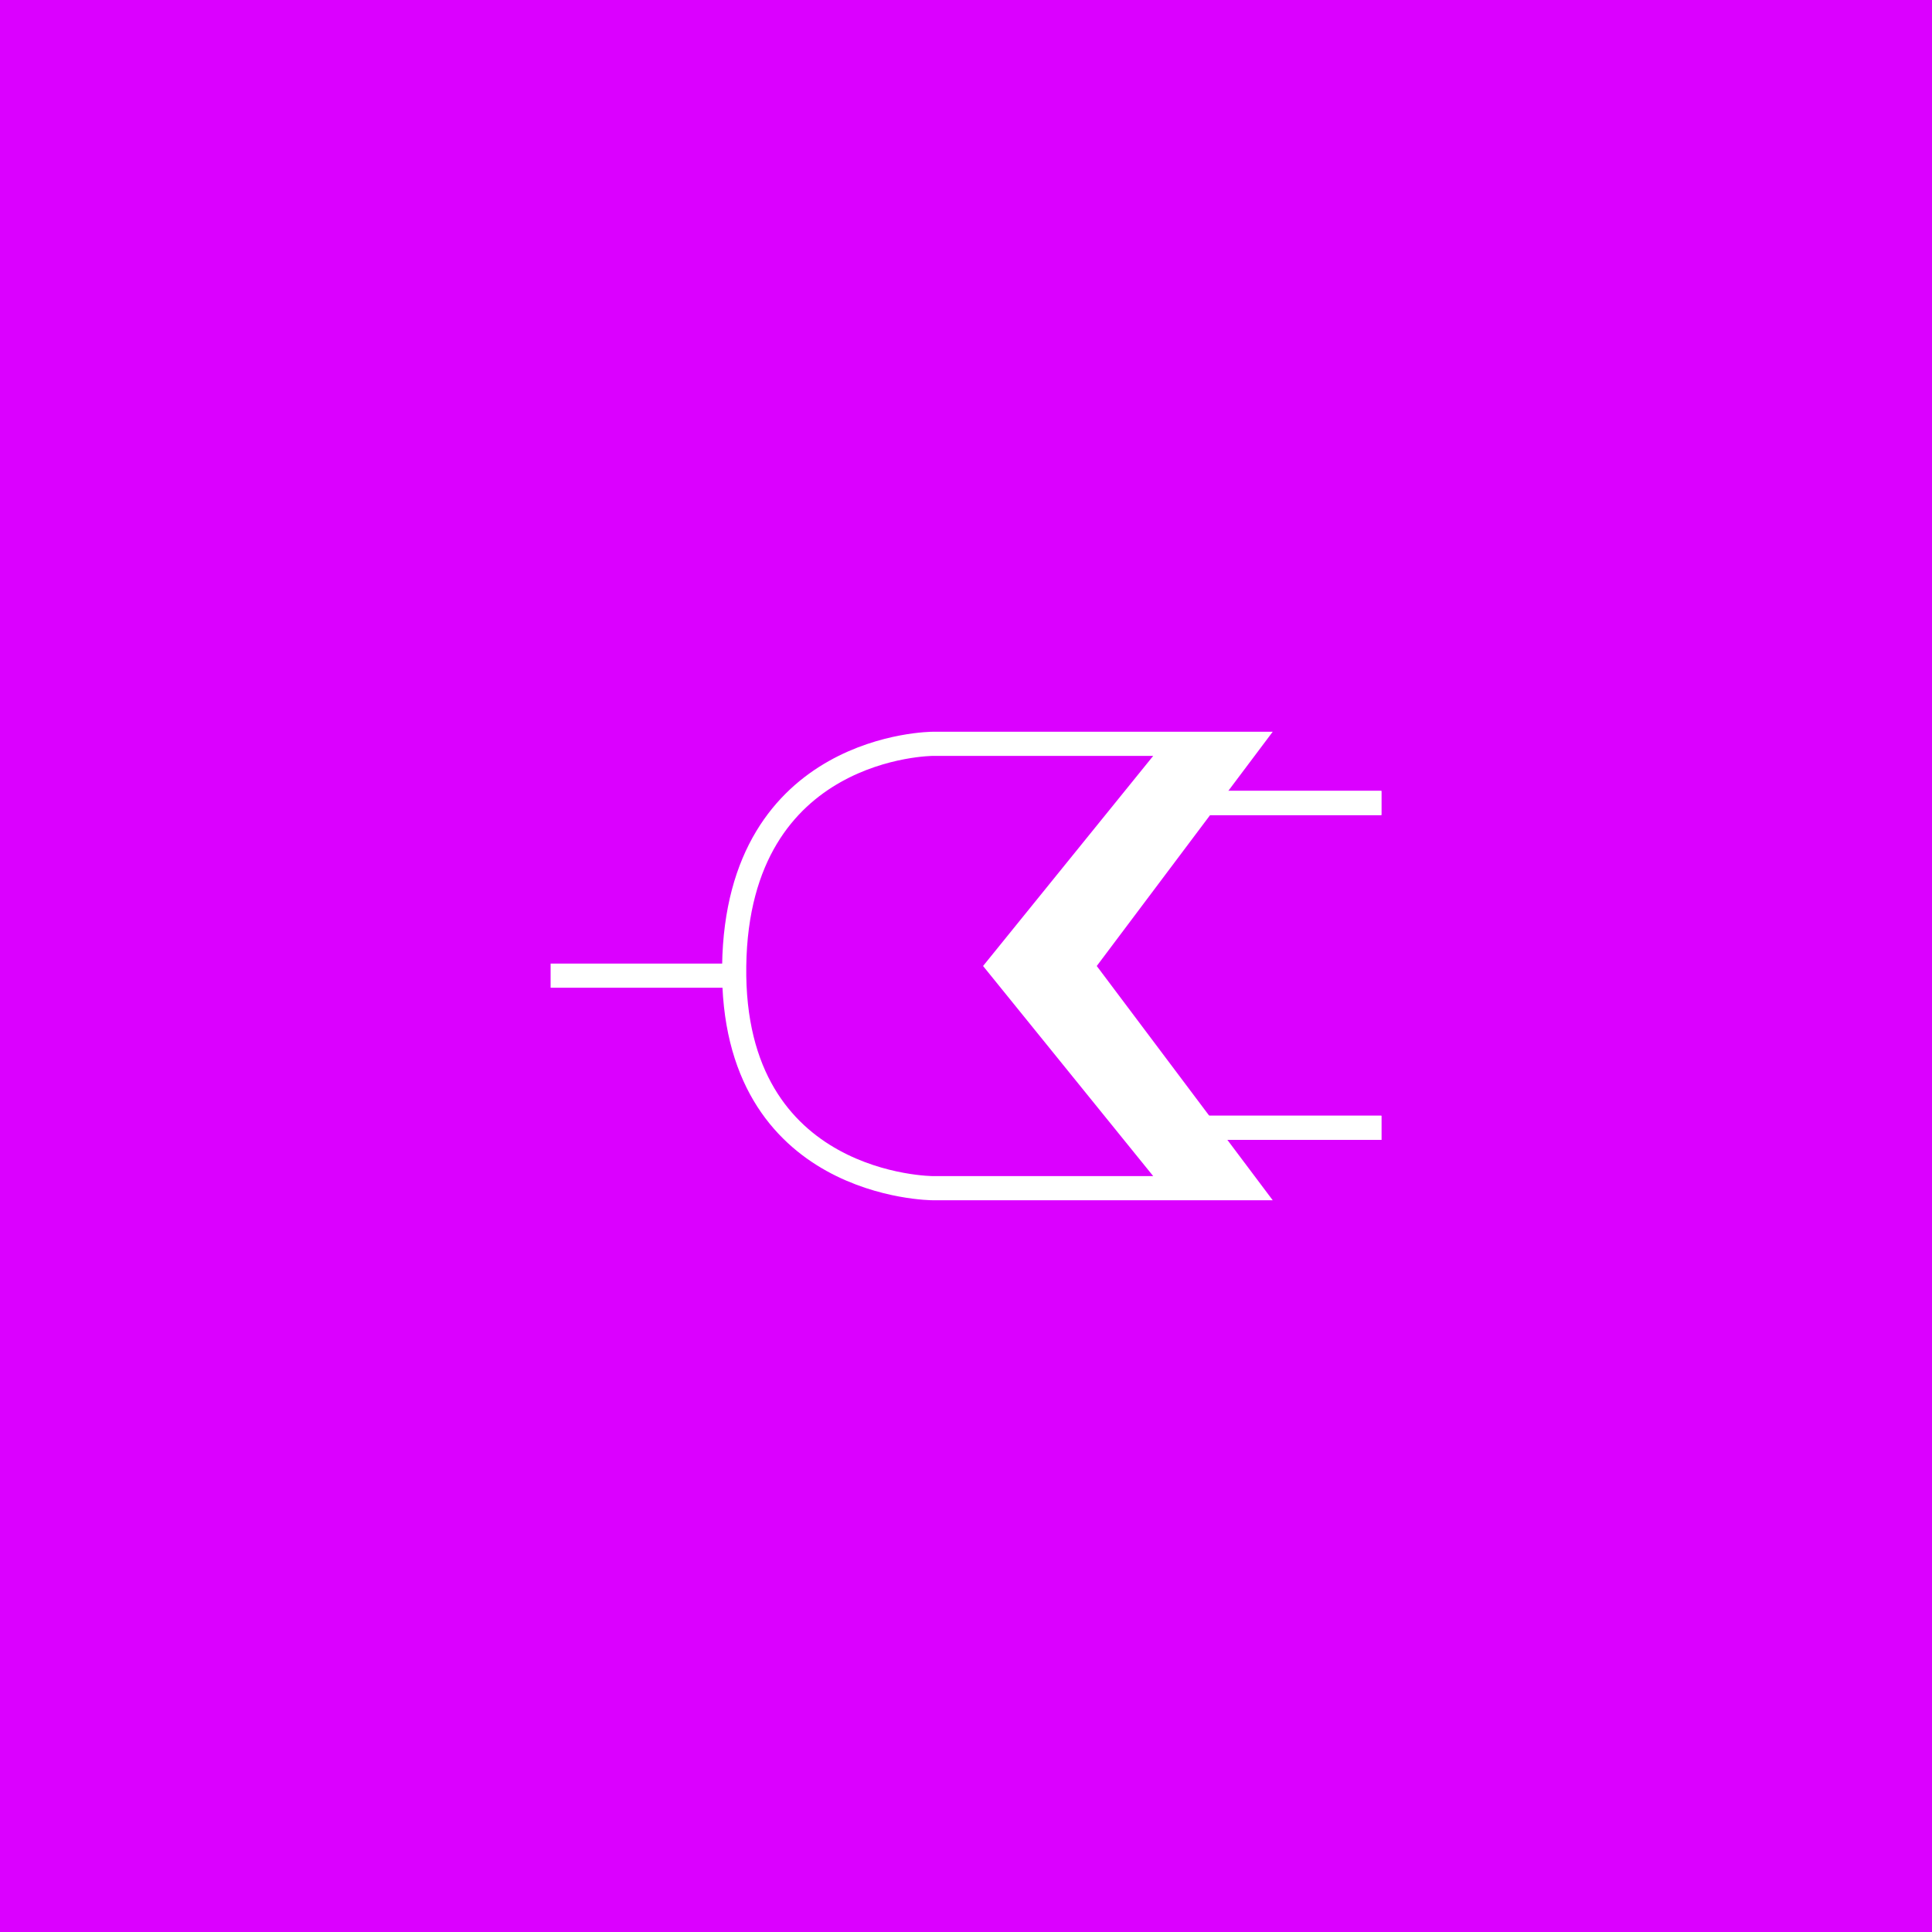 <svg width="800" height="800" viewBox="0 0 800 800" fill="none" xmlns="http://www.w3.org/2000/svg">
<rect x="0" y="0" width="800" height="800" fill="#333333" stroke="none"/>
<rect width="800" height="800" transform="translate(800 800) rotate(-180)" fill="#DB00FF"/>
<path d="M447.89 400L517 308H488L413.5 400L488 492H517L447.89 400Z" fill="white"/>
<path d="M488 492H517L447.89 400L517 308H488M488 492H386.318C386.318 492 302.757 492 304.014 400C305.271 308 386.318 308 386.318 308H488M488 492L413.5 400L488 308" stroke="white" stroke-width="10"/>
<path d="M572 467H493.5M572 332.5H493.5" stroke="white" stroke-width="10"/>
<path d="M306.5 404H228M572 467H493.5M572 332.5H493.5" stroke="white" stroke-width="10"/>
</svg>

